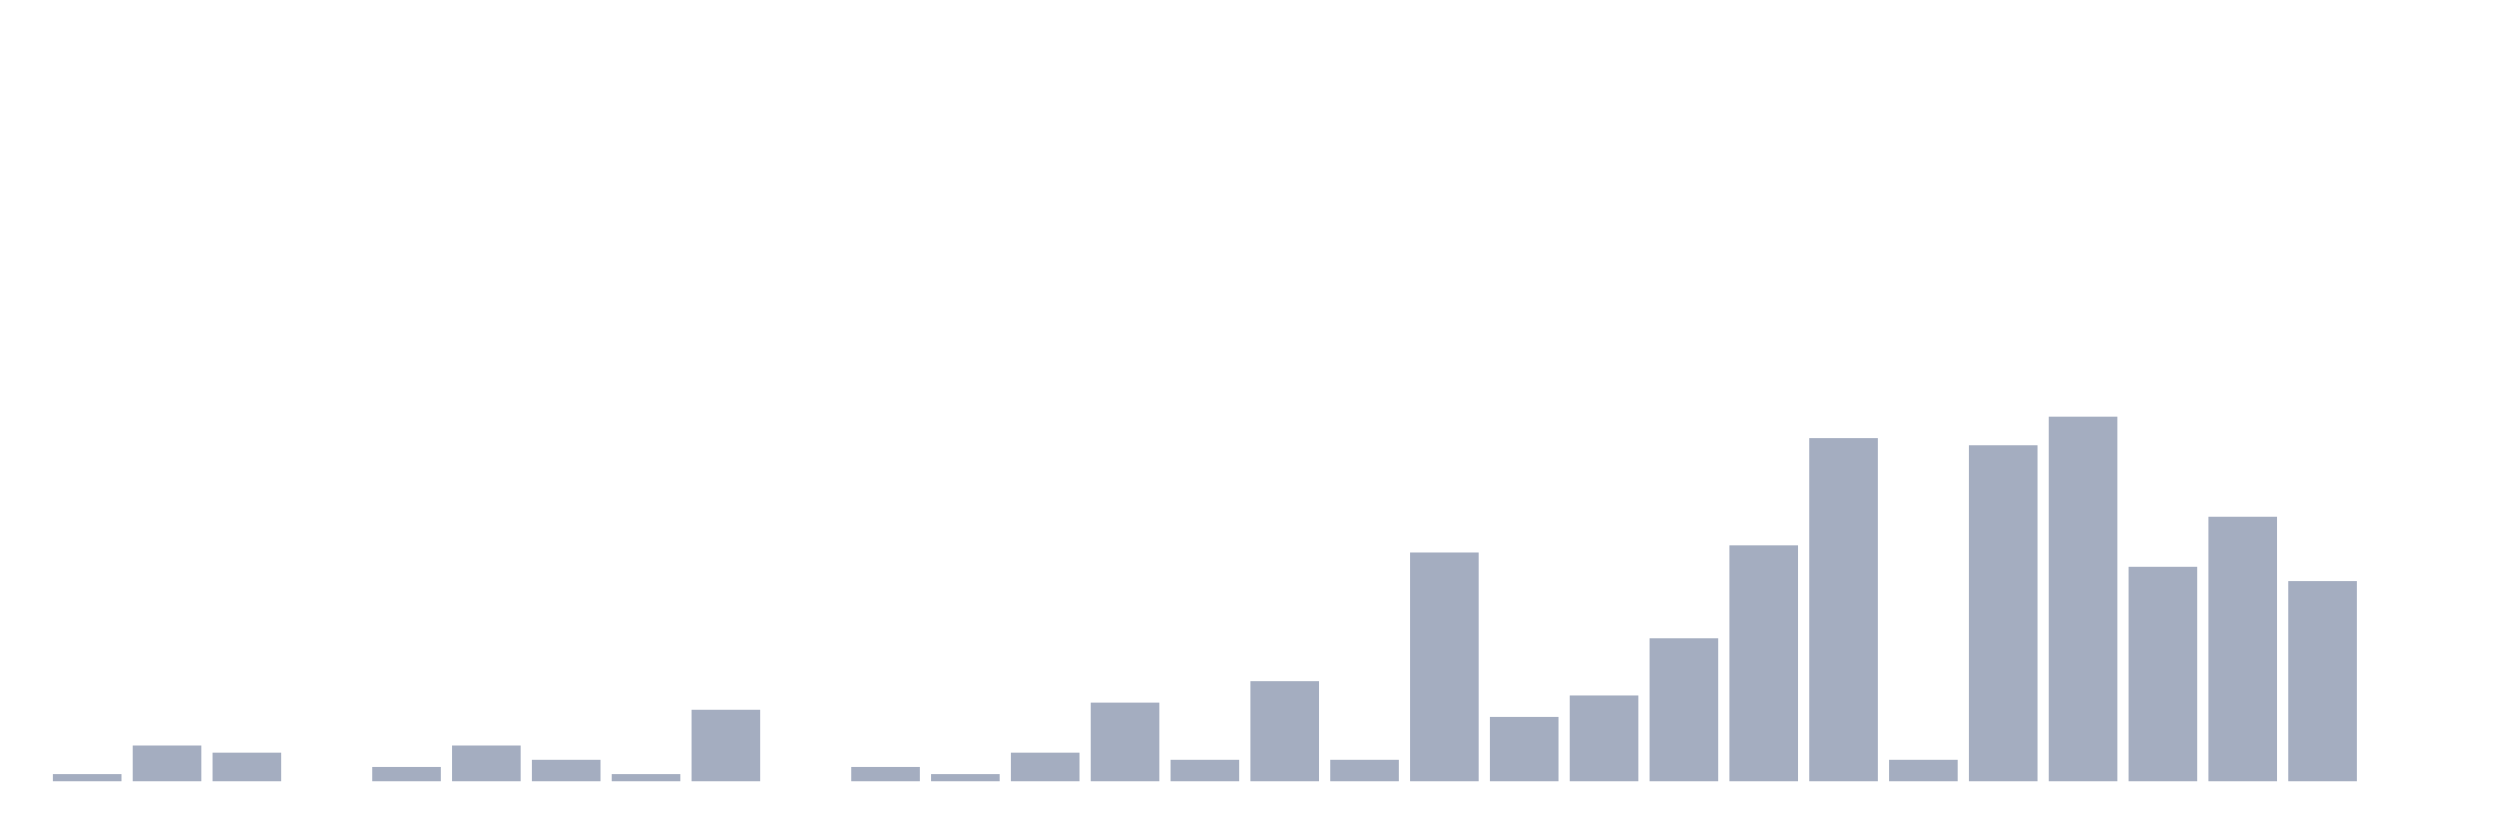 <svg xmlns="http://www.w3.org/2000/svg" viewBox="0 0 480 160"><g transform="translate(10,10)"><rect class="bar" x="0.153" width="13.175" y="138.627" height="1.373" fill="rgb(164,173,192)"></rect><rect class="bar" x="15.482" width="13.175" y="133.137" height="6.863" fill="rgb(164,173,192)"></rect><rect class="bar" x="30.81" width="13.175" y="134.51" height="5.49" fill="rgb(164,173,192)"></rect><rect class="bar" x="46.138" width="13.175" y="140" height="0" fill="rgb(164,173,192)"></rect><rect class="bar" x="61.466" width="13.175" y="137.255" height="2.745" fill="rgb(164,173,192)"></rect><rect class="bar" x="76.794" width="13.175" y="133.137" height="6.863" fill="rgb(164,173,192)"></rect><rect class="bar" x="92.123" width="13.175" y="135.882" height="4.118" fill="rgb(164,173,192)"></rect><rect class="bar" x="107.451" width="13.175" y="138.627" height="1.373" fill="rgb(164,173,192)"></rect><rect class="bar" x="122.779" width="13.175" y="126.275" height="13.725" fill="rgb(164,173,192)"></rect><rect class="bar" x="138.107" width="13.175" y="140" height="0" fill="rgb(164,173,192)"></rect><rect class="bar" x="153.436" width="13.175" y="137.255" height="2.745" fill="rgb(164,173,192)"></rect><rect class="bar" x="168.764" width="13.175" y="138.627" height="1.373" fill="rgb(164,173,192)"></rect><rect class="bar" x="184.092" width="13.175" y="134.51" height="5.49" fill="rgb(164,173,192)"></rect><rect class="bar" x="199.42" width="13.175" y="124.902" height="15.098" fill="rgb(164,173,192)"></rect><rect class="bar" x="214.748" width="13.175" y="135.882" height="4.118" fill="rgb(164,173,192)"></rect><rect class="bar" x="230.077" width="13.175" y="120.784" height="19.216" fill="rgb(164,173,192)"></rect><rect class="bar" x="245.405" width="13.175" y="135.882" height="4.118" fill="rgb(164,173,192)"></rect><rect class="bar" x="260.733" width="13.175" y="96.078" height="43.922" fill="rgb(164,173,192)"></rect><rect class="bar" x="276.061" width="13.175" y="127.647" height="12.353" fill="rgb(164,173,192)"></rect><rect class="bar" x="291.39" width="13.175" y="123.529" height="16.471" fill="rgb(164,173,192)"></rect><rect class="bar" x="306.718" width="13.175" y="112.549" height="27.451" fill="rgb(164,173,192)"></rect><rect class="bar" x="322.046" width="13.175" y="94.706" height="45.294" fill="rgb(164,173,192)"></rect><rect class="bar" x="337.374" width="13.175" y="74.118" height="65.882" fill="rgb(164,173,192)"></rect><rect class="bar" x="352.702" width="13.175" y="135.882" height="4.118" fill="rgb(164,173,192)"></rect><rect class="bar" x="368.031" width="13.175" y="75.49" height="64.51" fill="rgb(164,173,192)"></rect><rect class="bar" x="383.359" width="13.175" y="70" height="70" fill="rgb(164,173,192)"></rect><rect class="bar" x="398.687" width="13.175" y="98.824" height="41.176" fill="rgb(164,173,192)"></rect><rect class="bar" x="414.015" width="13.175" y="89.216" height="50.784" fill="rgb(164,173,192)"></rect><rect class="bar" x="429.344" width="13.175" y="101.569" height="38.431" fill="rgb(164,173,192)"></rect><rect class="bar" x="444.672" width="13.175" y="140" height="0" fill="rgb(164,173,192)"></rect></g></svg>